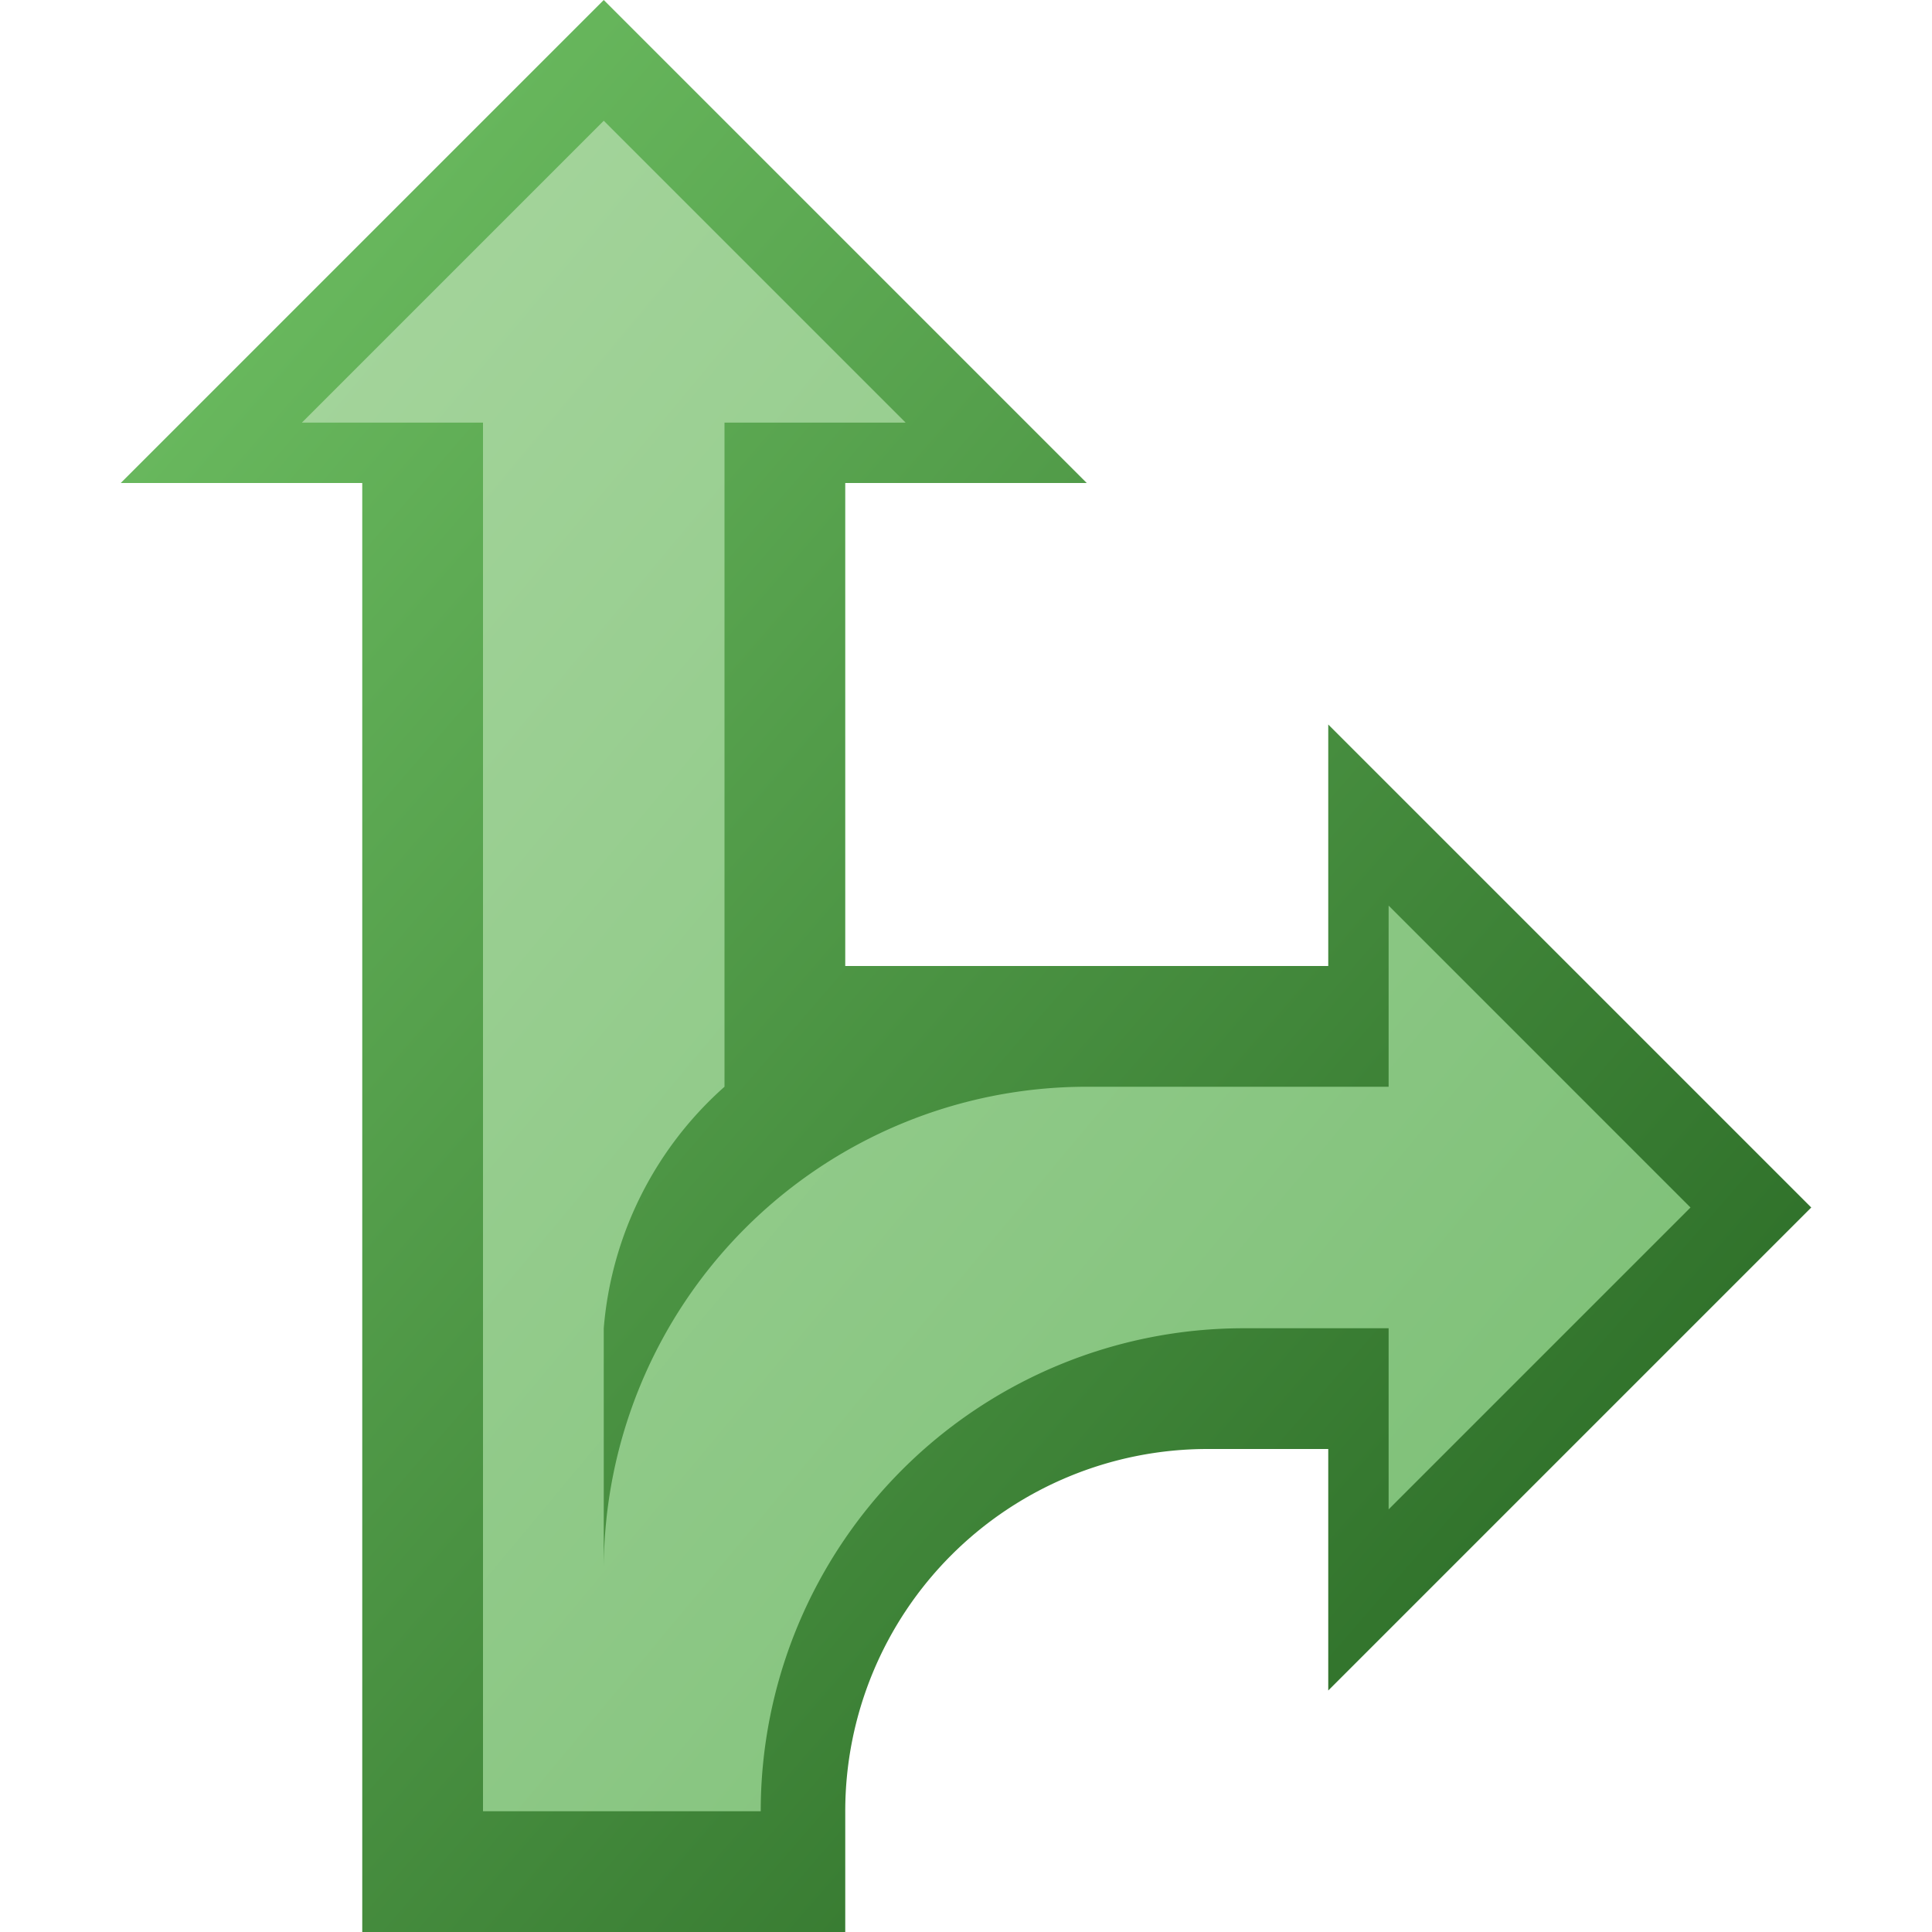 <?xml version="1.0" encoding="utf-8" standalone="yes"?>
<!DOCTYPE svg PUBLIC "-//W3C//DTD SVG 1.1//EN" "http://www.w3.org/Graphics/SVG/1.1/DTD/svg11.dtd">
<svg xmlns="http://www.w3.org/2000/svg" xmlns:xlink="http://www.w3.org/1999/xlink"
	width="16" height="16" version="1.1">
	<title>Arrow Branch</title>
	<desc>Arrow Branch Split</desc>
	<g id="icon" transform="translate(8,8)">
		<defs>
			<linearGradient id="arrow-backing" x1="0%" y1="0%" x2="100%"
				y2="100%">
				<stop offset="0%" stop-color="#72c466" />
				<stop offset="100%" stop-color="#22601e" />
			</linearGradient>
			<linearGradient id="arrow-center" x1="0%" y1="0%" x2="100%"
				y2="100%">
				<stop offset="0%" stop-color="#a7d69e" />
				<stop offset="100%" stop-color="#78bd72" />
			</linearGradient>
		</defs>
		<path fill="url(#arrow-backing)"
			d="M-5,8 v-12 h-2 l4,-4 l4,4 h-2 v4 h4 v-2 l4,4 l-4,4 v-2 h-1 a3,3 0 0,0 -3,3 v1 h-4 z" />
		<path fill="url(#arrow-center)"
			d="M-4,7 v-11.5 l-1.5,0 l2.5,-2.5 l2.5,2.5 l-1.5,0 v5.5 a3,3 0 0,0 -1,2 v2 a4,4 0 0,1 4,-4 l2.5,0 v-1.5 l2.5,2.5 l-2.5,2.5 v-1.5 l-1.2,0 a4,4 0 0,0 -4,4  z" />
	</g>
</svg>
